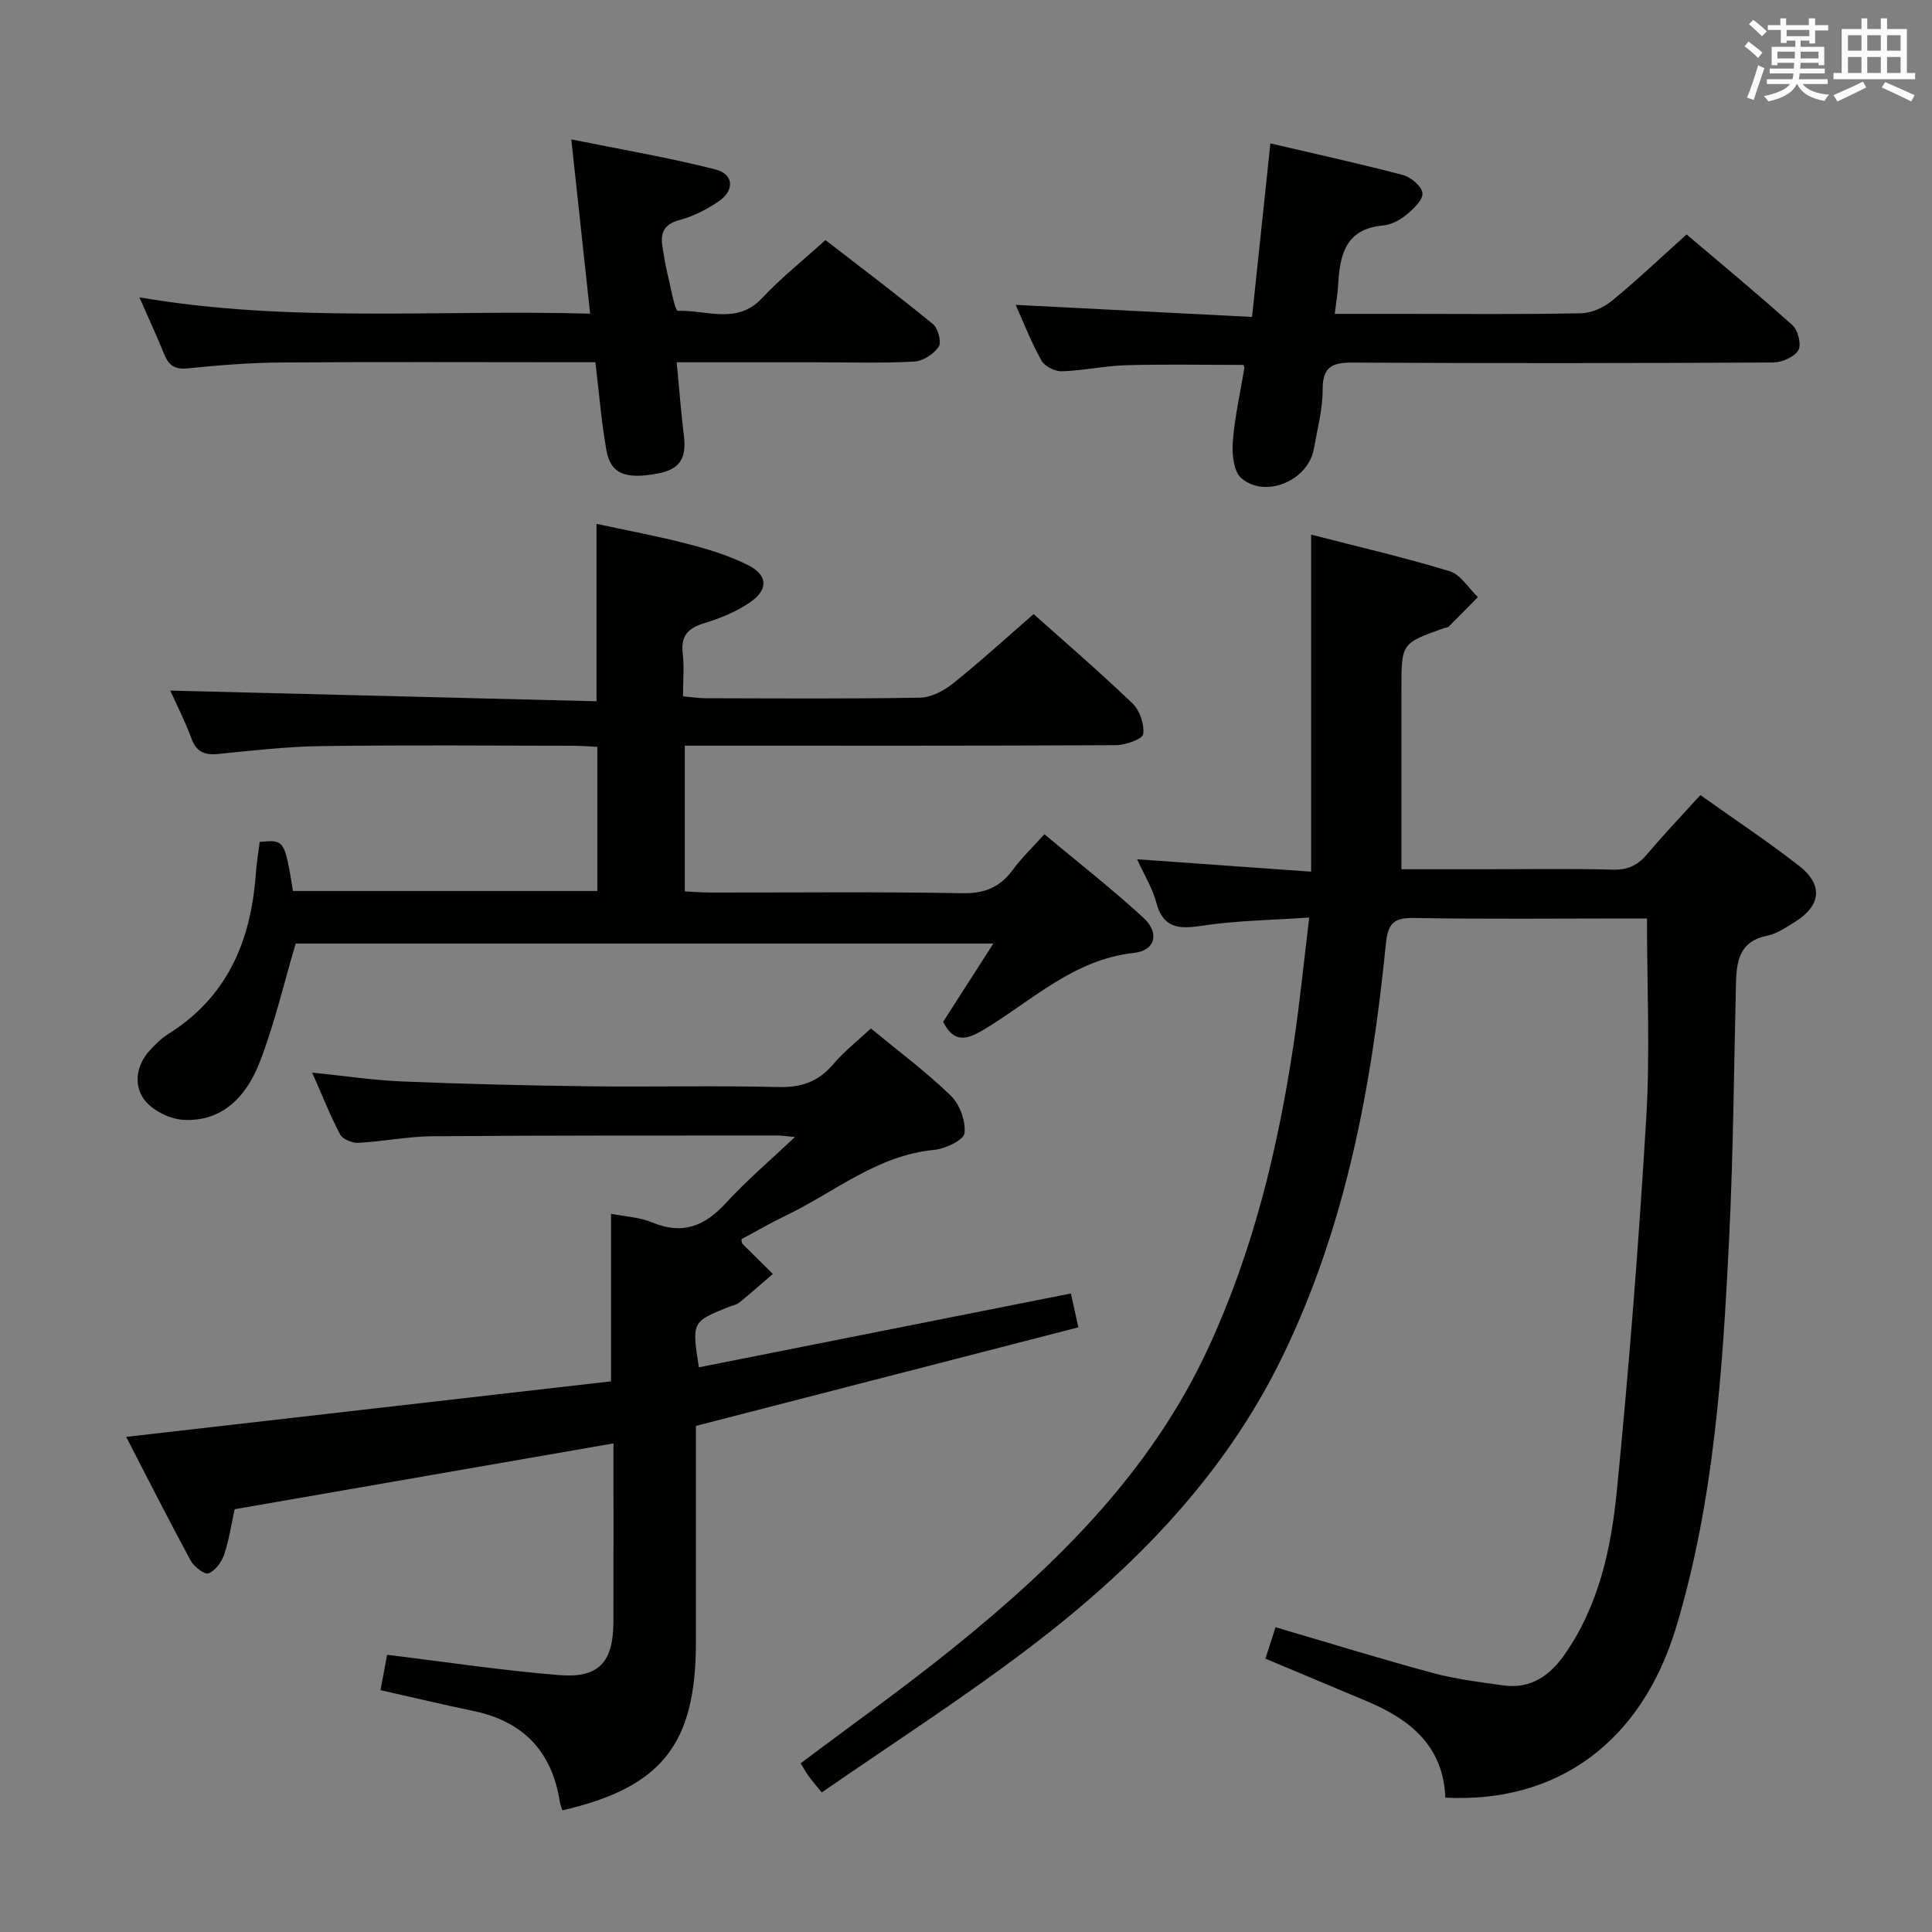 <svg enable-background="new 0 0 400 400" viewBox="0 0 400 400" xmlns="http://www.w3.org/2000/svg"><rect x="0" y="0" width="400" height="400" fill="#808080" stroke="none"/><g fill="#010100"><path d="m352.04 164.61c7.02 5 13.94 9.58 20.46 14.67 5.02 3.92 4.52 8.23-.86 11.58-1.83 1.14-3.74 2.45-5.78 2.87-5.73 1.16-6.34 5.27-6.45 9.94-.42 17.64-.55 35.29-1.42 52.9-1.33 27.05-3.09 54.11-10.94 80.26-7.14 23.78-24.56 36.57-47.82 35.35-.36-10.51-7.11-16.11-16.06-19.88-7.01-2.96-14.04-5.89-21.18-8.89.69-2.15 1.35-4.18 2.1-6.51 11.01 3.23 21.73 6.55 32.55 9.47 4.77 1.29 9.74 1.9 14.65 2.58 5.59.77 9.56-1.99 12.63-6.38 7.1-10.15 9.65-21.96 10.82-33.82 2.55-25.78 4.57-51.63 6.11-77.49.8-13.4.14-26.89.14-41.1-1.01 0-2.6 0-4.2 0-14.66 0-29.33.16-43.98-.1-4.29-.08-5.46 1.09-5.89 5.46-2.95 29.53-8.32 58.51-21.48 85.5-12.05 24.71-30.77 43.74-52.28 60.09-13.86 10.54-28.56 19.98-43.03 30-1.41-1.75-2.16-2.6-2.81-3.52-.57-.79-1.02-1.66-1.55-2.52 10.65-8.01 21.33-15.6 31.52-23.82 21.53-17.36 41.02-36.53 52.88-62.18 9.29-20.08 14.43-41.31 17.68-63.06 1.25-8.33 2.08-16.72 3.21-26.05-7.9.56-15.19.62-22.32 1.72-4.84.74-7.98.43-9.38-4.93-.74-2.82-2.36-5.4-3.94-8.85 12.28.88 23.88 1.7 36.04 2.57 0-23.62 0-46.34 0-69.78 9.6 2.47 19.23 4.7 28.67 7.57 2.28.69 3.92 3.52 5.85 5.36-2.01 2.04-4 4.09-6.04 6.11-.21.21-.63.2-.94.31-8.83 3.13-8.84 3.13-8.85 12.47-.01 12.28 0 24.56 0 37.46h16.83c9 0 18-.16 26.99.08 3.19.09 5.23-1 7.19-3.36 3.4-4.05 7.08-7.87 10.88-12.08z"/><path d="m180.31 212.93c5.66 4.67 11.41 8.95 16.51 13.88 1.86 1.8 3.16 5.28 2.87 7.79-.16 1.43-3.97 3.26-6.27 3.47-11.82 1.11-20.63 8.76-30.71 13.6-3.13 1.5-6.14 3.26-9.2 4.89.07.37.03.77.2.95 2.08 2.1 4.2 4.16 6.3 6.24-2.3 1.98-4.57 4.01-6.93 5.92-.62.5-1.52.64-2.29.95-7.55 3.06-7.55 3.06-6.1 12.47 25.62-5.08 51.21-10.16 77.03-15.29.53 2.39.98 4.45 1.54 7.01-26.48 6.83-52.74 13.6-79.18 20.41v44.86c0 21.04-7.09 30-27.65 34.73-.18-.58-.43-1.17-.53-1.78-1.62-10.42-7.57-16.65-17.92-18.8-6.3-1.31-12.56-2.81-19.2-4.3.51-2.75.96-5.13 1.37-7.32 12.06 1.46 23.86 3.26 35.72 4.21 8.13.65 11.1-2.74 11.13-10.96.04-12.14.01-24.28.01-37.02-26.3 4.57-52.17 9.06-78.43 13.63-.67 3.03-1.14 6.31-2.17 9.39-.52 1.55-1.85 3.34-3.25 3.89-.79.31-3-1.38-3.69-2.65-4.56-8.43-8.89-16.98-13.35-25.61 34-3.89 67.25-7.7 100.39-11.5 0-12.12 0-23.35 0-34.69 2.79.56 5.88.69 8.55 1.8 6.3 2.63 10.88.73 15.25-4.05 4.19-4.58 8.96-8.62 14.27-13.64-2.02-.18-2.79-.32-3.55-.32-23.82.02-47.65-.03-71.47.16-5.13.04-10.24 1.09-15.38 1.36-1.26.07-3.23-.74-3.76-1.73-2.07-3.92-3.7-8.09-5.79-12.81 6.59.67 12.58 1.58 18.6 1.83 12.96.53 25.94.85 38.91 1.01 12.99.16 26-.18 38.98.15 4.74.12 8.27-1.07 11.34-4.67 2.22-2.64 5-4.81 7.85-7.46z"/><path d="m35.25 142.98c29.51.74 58.86 1.48 88.25 2.21 0-12.73 0-24.31 0-36.73 6.12 1.32 12.52 2.5 18.81 4.13 4.3 1.11 8.64 2.44 12.59 4.42 4.07 2.04 4.21 5.07.44 7.66-2.81 1.94-6.14 3.32-9.43 4.32-3.39 1.02-5 2.58-4.56 6.29.33 2.77.06 5.62.06 8.88 1.76.16 3.19.4 4.62.4 14.83.03 29.66.15 44.48-.12 2.32-.04 4.96-1.46 6.85-2.98 5.59-4.47 10.89-9.32 16.64-14.32 5.94 5.31 13.37 11.7 20.44 18.46 1.52 1.45 2.54 4.38 2.24 6.39-.16 1.06-3.68 2.28-5.69 2.29-27.65.15-55.31.1-82.97.1-1.96 0-3.92 0-6.24 0v30.17c1.88.09 3.64.24 5.41.24 17.33.02 34.66-.18 51.98.14 4.67.09 7.88-1.22 10.56-4.89 1.75-2.4 3.94-4.48 6.5-7.32 6.96 5.82 13.99 11.3 20.53 17.32 3.36 3.1 2.47 6.77-1.98 7.25-12.52 1.36-21.12 9.89-31.08 15.88-3.71 2.23-6.23 2.7-8.44-1.6 3.28-5.11 6.63-10.34 10.4-16.22-48.99 0-97 0-144.44 0-2.49 8.4-4.39 16.65-7.41 24.47-2.69 6.96-7.6 12.54-15.96 12.02-2.85-.18-6.5-2.05-8.1-4.33-2.11-3.02-1.5-7.07 1.32-10.11 1.12-1.21 2.34-2.42 3.72-3.29 12.29-7.66 17.17-19.33 18.17-33.16.16-2.26.54-4.5.81-6.64 5.13-.47 5.13-.47 6.89 10.16h63.01c0-9.77 0-19.52 0-29.84-1.64-.08-3.39-.23-5.15-.23-17.33-.02-34.65-.17-51.98.07-7.13.1-14.25.92-21.35 1.63-2.92.29-4.58-.46-5.61-3.35-1.31-3.55-3.07-6.94-4.33-9.77z"/><path d="m257.45 75.55c-8.03 0-16.14-.16-24.23.06-4.46.12-8.9 1.12-13.37 1.26-1.42.05-3.56-1.01-4.22-2.19-2.14-3.86-3.76-8.02-5.35-11.56 16.22.83 32.42 1.65 48.94 2.5 1.32-12.45 2.54-23.95 3.8-35.93 9.46 2.21 18.5 4.19 27.43 6.54 1.65.44 3.88 2.31 4.05 3.73.16 1.36-1.8 3.26-3.22 4.43-1.36 1.12-3.2 2.15-4.9 2.29-7.84.68-9 6.12-9.33 12.35-.1 1.8-.42 3.59-.71 5.95h13.54c12.49 0 24.98.13 37.46-.12 2.18-.04 4.69-1.19 6.41-2.6 5.14-4.21 9.97-8.81 15.44-13.72 6.69 5.68 14.46 12.09 21.95 18.82 1.14 1.03 1.87 4.09 1.18 5.19-.89 1.41-3.42 2.49-5.24 2.5-28.97.15-57.94.19-86.91.02-4.26-.02-6.34.75-6.33 5.58.01 4.09-1.1 8.19-1.82 12.27-1.14 6.54-10.01 10.38-15.02 6.08-1.61-1.39-1.95-5.05-1.76-7.58.39-5.08 1.55-10.11 2.38-15.16.05-.13-.06-.3-.17-.71z"/><path d="m122.18 64.94c-1.31-12.13-2.52-23.3-3.9-36.08 10.57 2.14 20.29 3.78 29.81 6.21 3.86.99 4.05 4.35.69 6.63-2.44 1.66-5.22 3.09-8.05 3.84-3.45.9-4.07 2.86-3.52 5.85.27 1.47.44 2.97.79 4.42.74 3 1.69 8.58 2.36 8.55 5.81-.24 12.21 2.94 17.39-2.61 3.85-4.12 8.32-7.67 13.15-12.05 6.91 5.35 14.7 11.22 22.25 17.39 1.07.87 1.83 3.75 1.21 4.68-1.02 1.52-3.25 2.99-5.04 3.09-6.65.36-13.32.15-19.99.15-9.62 0-19.24 0-29.23 0 .53 5.49.91 10.42 1.5 15.32.56 4.64-.92 6.87-5.44 7.71-6.71 1.25-9.74.07-10.61-4.83-1.04-5.85-1.51-11.8-2.28-18.21-1.84 0-3.46 0-5.07 0-20 0-39.99-.1-59.98.05-6.48.05-12.96.56-19.41 1.22-2.7.27-3.91-.69-4.83-2.97-1.48-3.67-3.16-7.27-5.12-11.74 31.13 5.35 61.86 2.49 93.32 3.38z"/></g><path d="m361.2 9.6.8-1c.9.7 1.9 1.4 2.9 2.3l-.9 1.1c-1-1-2-1.8-2.8-2.4zm.5 10.6c.9-2.1 1.6-4.3 2.3-6.7.4.2.8.4 1.3.6-.7 2.1-1.5 4.3-2.2 6.6zm.4-15.2.9-.9c1 .8 2 1.6 2.8 2.4l-1 1c-.9-.9-1.8-1.7-2.7-2.5zm12.5-1.2h1.2v1.4h2.7v1.1h-2.7v2.7h-1.2v-.6h-1.8v1.3h4.9v3.8h-1.2v-.5h-3.7c0 .4-.1.9-.1 1.2h5.1v1h-5.2c0 .5-.1.9-.2 1.2h6v1h-5.2c1.1 1.3 2.9 2 5.5 2.2-.4.4-.7.8-.9 1.3-2.9-.5-4.8-1.6-5.7-3.5h-.1c-.8 1.7-2.7 2.9-5.9 3.6-.2-.4-.6-.8-.9-1.1 2.8-.6 4.6-1.4 5.4-2.5h-4.8v-1h5.3c.1-.3.2-.7.2-1.2h-4.9v-1h5c0-.4 0-.8.1-1.2h-3.5v.5h-1.2v-3.8h4.9v-1.3h-1.8v.5h-1.2v-2.7h-2.7v-1h2.6v-1.4h1.2v1.4h4.7v-1.4zm-6.6 8.3h3.6c0-.4 0-.9 0-1.4h-3.6zm1.9-4.6h4.7v-1.3h-4.7zm6.6 3.2h-3.7v1.4h3.7z" fill="#fbfafc"/><path d="m385.3 3.8h1.3v2.2h2.8v-2.2h1.3v2.2h4.1v9.1h1.7v1.3h-16.9v-1.3h1.7v-9.1h4.1v-2.2zm.4 13.1.7 1.2c-1.8.9-3.8 1.9-6 2.9-.2-.4-.5-.8-.8-1.3 2.3-1 4.3-1.9 6.1-2.8zm-3.1-6.4h2.8v-3.2h-2.8zm0 4.6h2.8v-3.3h-2.8zm4-4.6h2.8v-3.2h-2.8zm0 4.6h2.8v-3.3h-2.8zm3.7 1.9c2.1.9 4.1 1.8 6.1 2.7l-.7 1.3c-2.2-1.1-4.2-2-6.1-2.9zm3.2-9.7h-2.8v3.2h2.8zm-2.8 7.8h2.8v-3.3h-2.8z" fill="#fbfafc"/></svg>